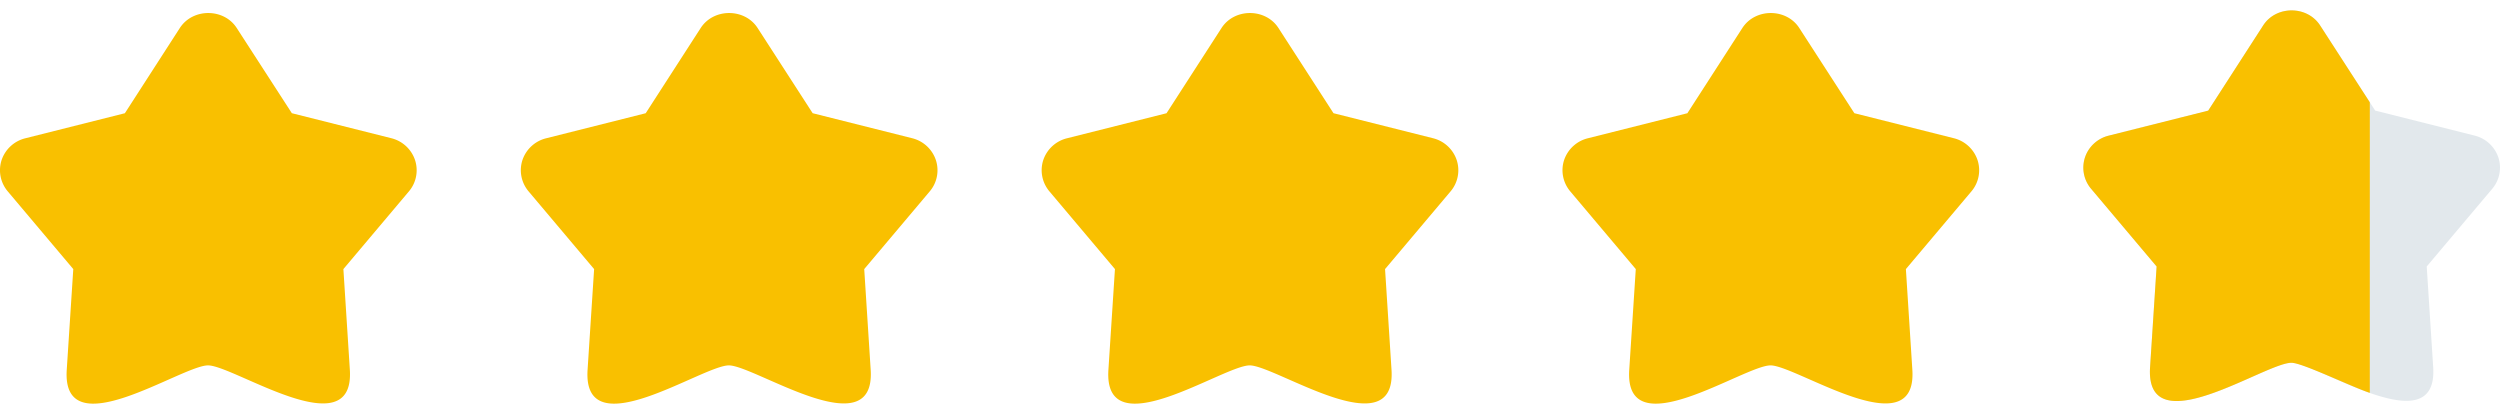 <svg width="96" height="16" viewBox="0 0 96 16" fill="none" xmlns="http://www.w3.org/2000/svg"><path d="M15.937 6.146a1.285 1.285 0 00-.908-.838l-3.822-.961L9.09 1.075c-.493-.765-1.687-.768-2.184 0L4.795 4.348.972 5.31a1.285 1.285 0 00-.91.836c-.135.414-.047.867.235 1.202l2.517 2.985-.251 3.867c-.197 3.03 4.437-.187 5.435-.169 1.009.02 5.63 3.163 5.436.168l-.248-3.866 2.517-2.985c.282-.333.37-.788.234-1.202zm20 0a1.285 1.285 0 00-.908-.838l-3.823-.961-2.114-3.272c-.494-.765-1.688-.768-2.185 0l-2.112 3.273-3.823.962a1.285 1.285 0 00-.91.836c-.135.414-.047.867.235 1.202l2.517 2.985-.251 3.867c-.197 3.03 4.437-.187 5.435-.169 1.009.02 5.63 3.163 5.436.168l-.248-3.866 2.517-2.985c.282-.333.37-.788.234-1.202zm20 0a1.285 1.285 0 00-.908-.838l-3.823-.961-2.114-3.272c-.495-.765-1.688-.768-2.185 0l-2.112 3.273-3.823.962a1.285 1.285 0 00-.91.836c-.135.414-.047.867.235 1.202l2.517 2.985-.251 3.867c-.197 3.03 4.437-.187 5.435-.169 1.009.02 5.63 3.163 5.436.168l-.248-3.866 2.517-2.985c.282-.333.37-.788.234-1.202zm20 0a1.285 1.285 0 00-.908-.838l-3.822-.961-2.115-3.272c-.495-.765-1.688-.768-2.185 0l-2.112 3.273-3.823.962a1.285 1.285 0 00-.91.836c-.135.414-.047.867.235 1.202l2.517 2.985-.251 3.867c-.197 3.03 4.437-.187 5.435-.169 1.009.02 5.63 3.163 5.436.168l-.248-3.866 2.517-2.985c.282-.333.37-.788.234-1.202z" fill="#F9C000"/><path d="M95.937 6.046a1.285 1.285 0 00-.908-.838l-3.822-.962L89.092.975c-.495-.765-1.688-.769-2.185 0l-2.112 3.273-3.823.961a1.286 1.286 0 00-.91.837c-.135.413-.047.867.235 1.202l2.517 2.985-.251 3.866c-.197 3.03 4.437-.187 5.435-.168 1.009.02 5.63 3.163 5.436.168l-.248-3.866 2.517-2.985c.282-.334.37-.789.234-1.202z" fill="#E2E8EC"/><path d="M86.907.975c.497-.769 1.69-.765 2.184 0L91 3.927c.002.261.001 2.78 0 5.369v5.79c-.672-.219-2.578-1.147-3.002-1.155-.998-.018-5.632 3.198-5.435.168l.251-3.866-2.517-2.985a1.256 1.256 0 01-.234-1.202c.137-.413.48-.73.91-.837l3.822-.961L86.907.975z" fill="#F9C000"/></svg>